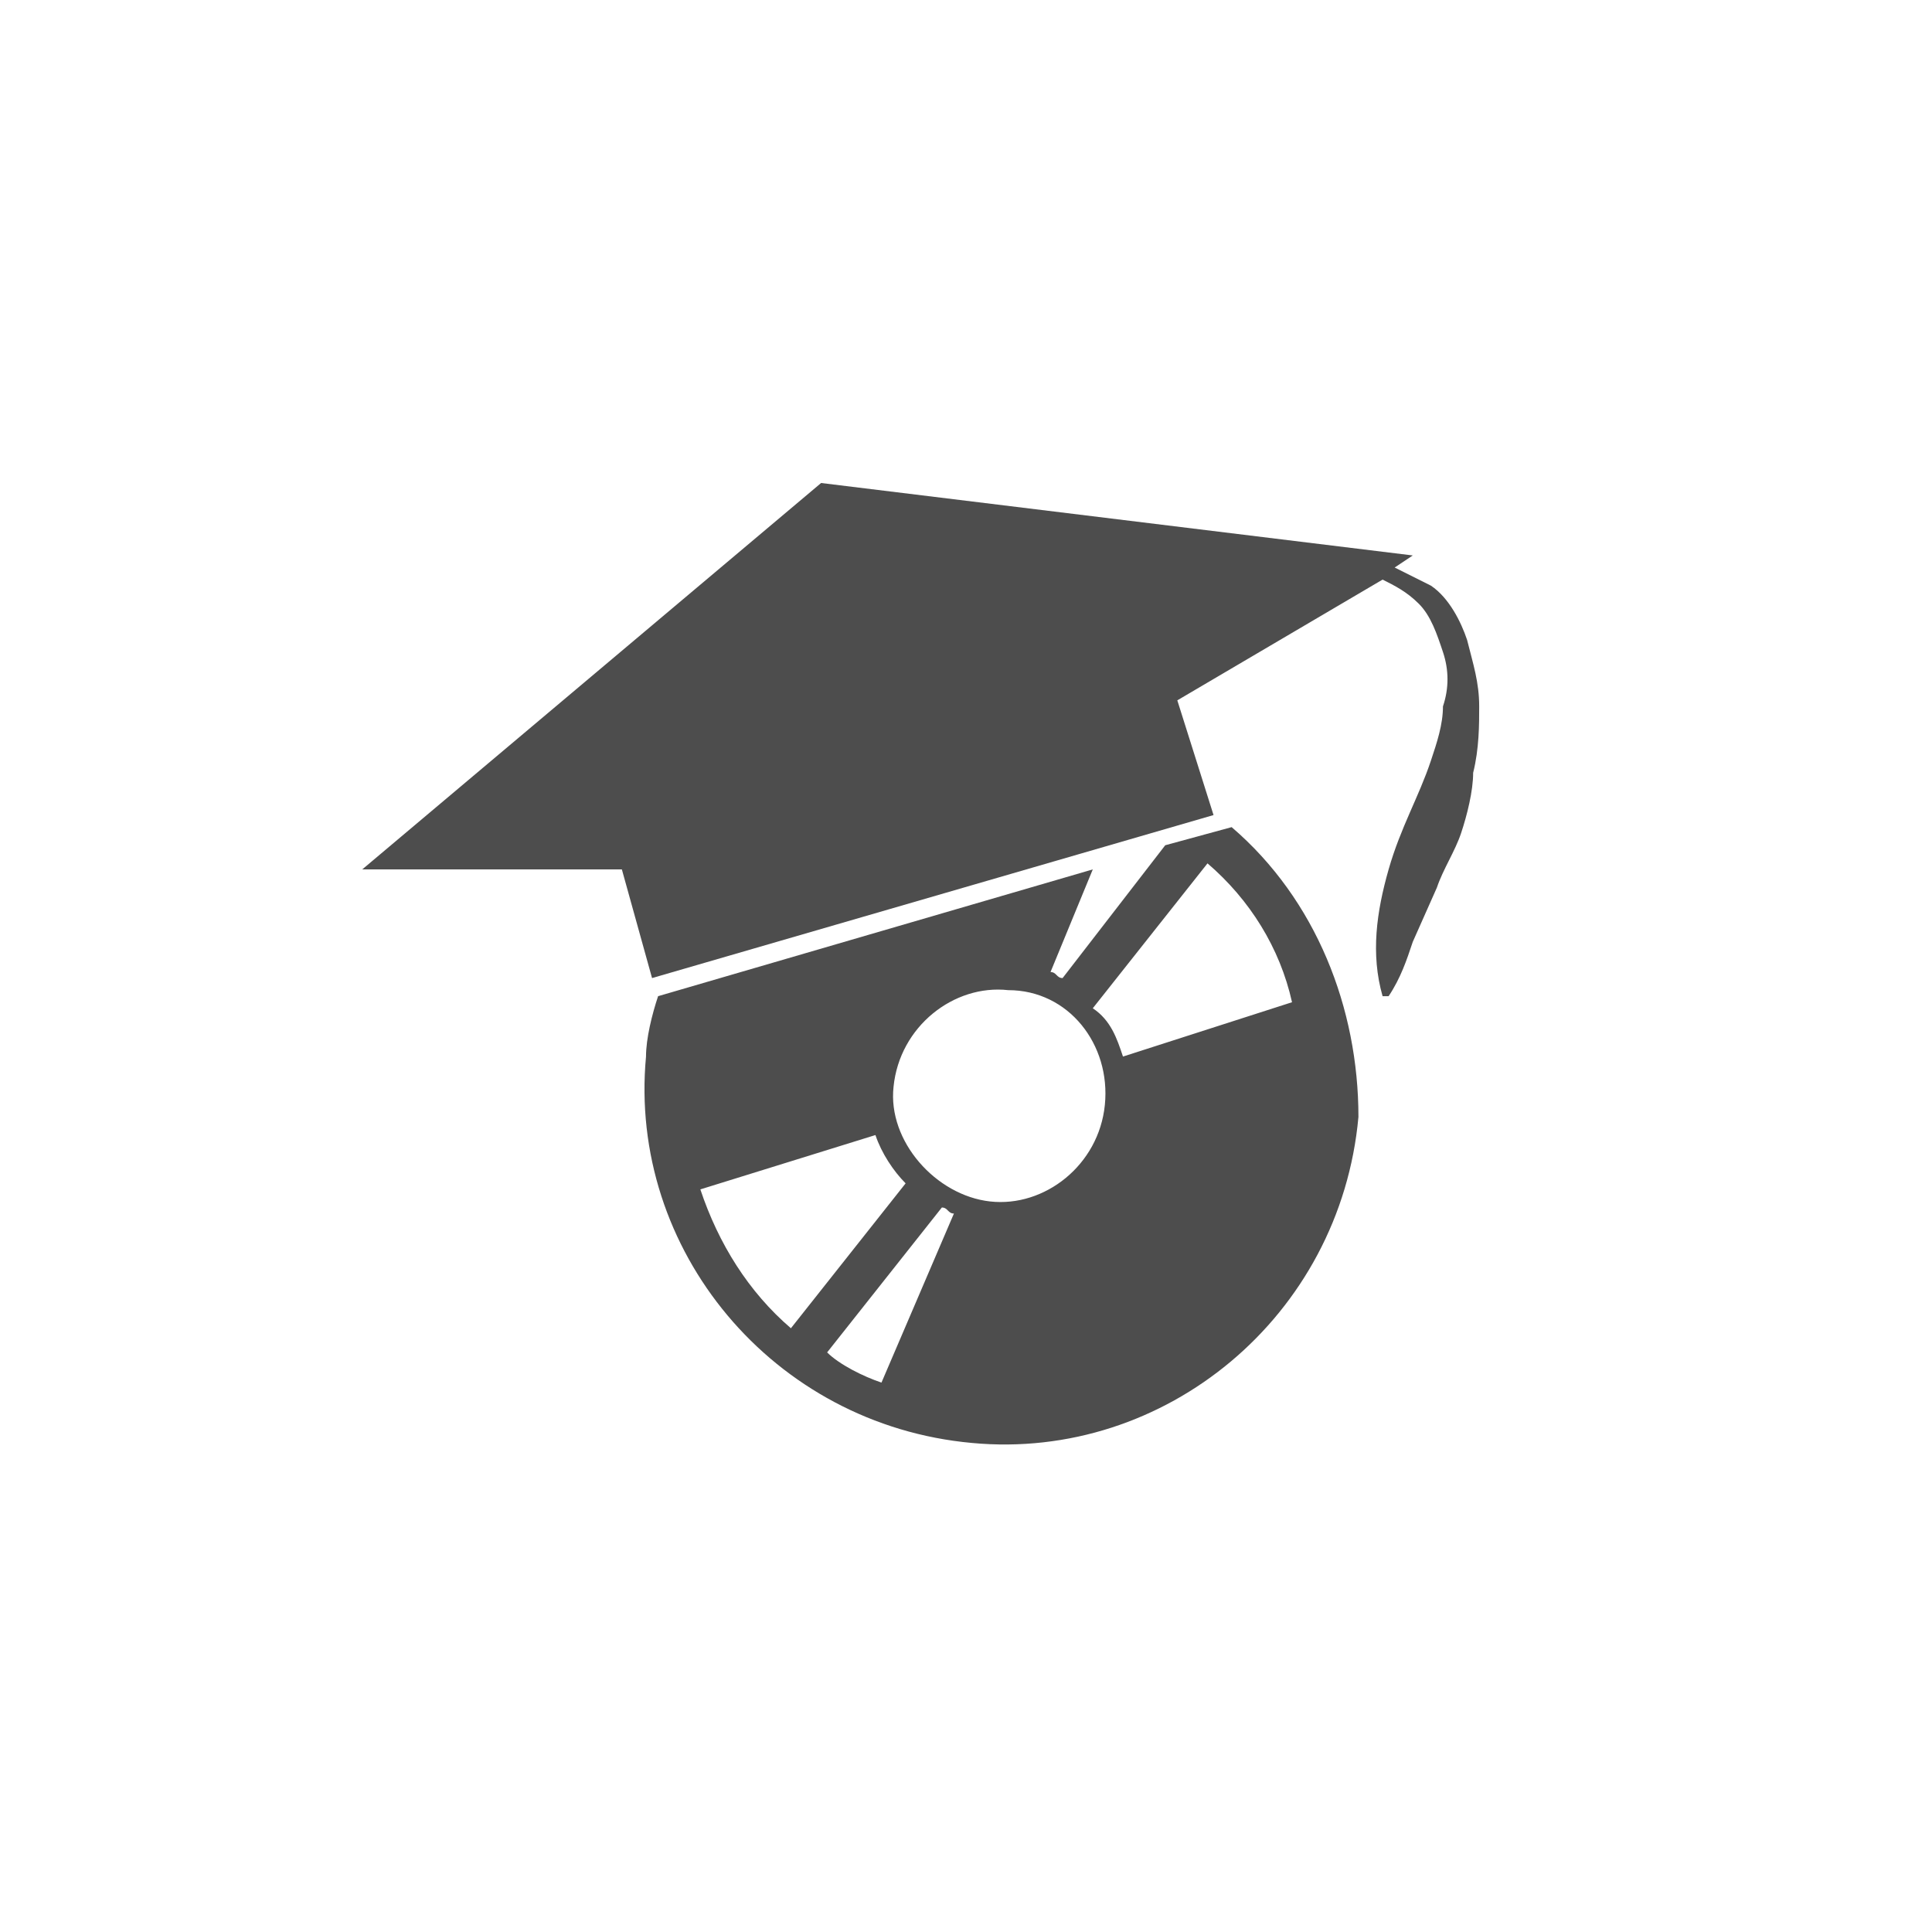 <?xml version="1.0" encoding="utf-8"?>
<!-- Generator: Adobe Illustrator 18.1.0, SVG Export Plug-In . SVG Version: 6.00 Build 0)  -->
<!DOCTYPE svg PUBLIC "-//W3C//DTD SVG 1.1//EN" "http://www.w3.org/Graphics/SVG/1.1/DTD/svg11.dtd">
<svg version="1.1" xmlns="http://www.w3.org/2000/svg" xmlns:xlink="http://www.w3.org/1999/xlink" x="0px" y="0px" width="32px"
	 height="32px" viewBox="0 0 32 32" enable-background="new 0 0 32 32" xml:space="preserve">
<g id="icons">
	<g>
		<path fill="#4D4D4D" d="M24.5,11.7c0-0.4-0.1-0.7-0.2-1.1c-0.1-0.3-0.3-0.7-0.6-0.9c-0.2-0.1-0.4-0.2-0.6-0.3l0.3-0.2L13.6,8
			L6,14.4l4.3,0l0.5,1.8l9.3-2.7l-0.6-1.9l3.4-2c0.2,0.1,0.4,0.2,0.6,0.4c0.2,0.2,0.3,0.5,0.4,0.8c0.1,0.3,0.1,0.6,0,0.9
			c0,0.3-0.1,0.6-0.2,0.9c-0.2,0.6-0.5,1.1-0.7,1.8c-0.2,0.7-0.3,1.4-0.1,2.1l0.1,0c0.2-0.3,0.3-0.6,0.4-0.9l0.4-0.9
			c0.1-0.3,0.3-0.6,0.4-0.9c0.1-0.3,0.2-0.7,0.2-1C24.5,12.4,24.5,12,24.5,11.7z"/>
		<path fill="#4D4D4D" d="M20.4,13.7l-1.1,0.3l-1.7,2.2c-0.1,0-0.1-0.1-0.2-0.1l0.7-1.7l-7.2,2.1c-0.1,0.3-0.2,0.7-0.2,1
			c-0.3,3.2,2.1,6.1,5.4,6.4c3.2,0.3,6.1-2.1,6.4-5.4C22.5,16.7,21.8,14.9,20.4,13.7z M11.6,19.7l2.9-0.9c0.1,0.3,0.3,0.6,0.5,0.8
			L13.1,22C12.4,21.4,11.9,20.6,11.6,19.7z M14.6,22.9L14.6,22.9c-0.3-0.1-0.7-0.3-0.9-0.5l1.9-2.4c0.1,0,0.1,0.1,0.2,0.1L14.6,22.9
			z M18.3,18.3c-0.1,1-1,1.7-1.9,1.6s-1.7-1-1.6-1.9c0.1-1,1-1.7,1.9-1.6C17.7,16.4,18.4,17.3,18.3,18.3z M18.6,17.5
			c-0.1-0.3-0.2-0.6-0.5-0.8l1.9-2.4c0.7,0.6,1.2,1.4,1.4,2.3L18.6,17.5z"/>
	</g>
</g>
<g id="working">
</g>
<g id="colour:_negative">
</g>
</svg>

